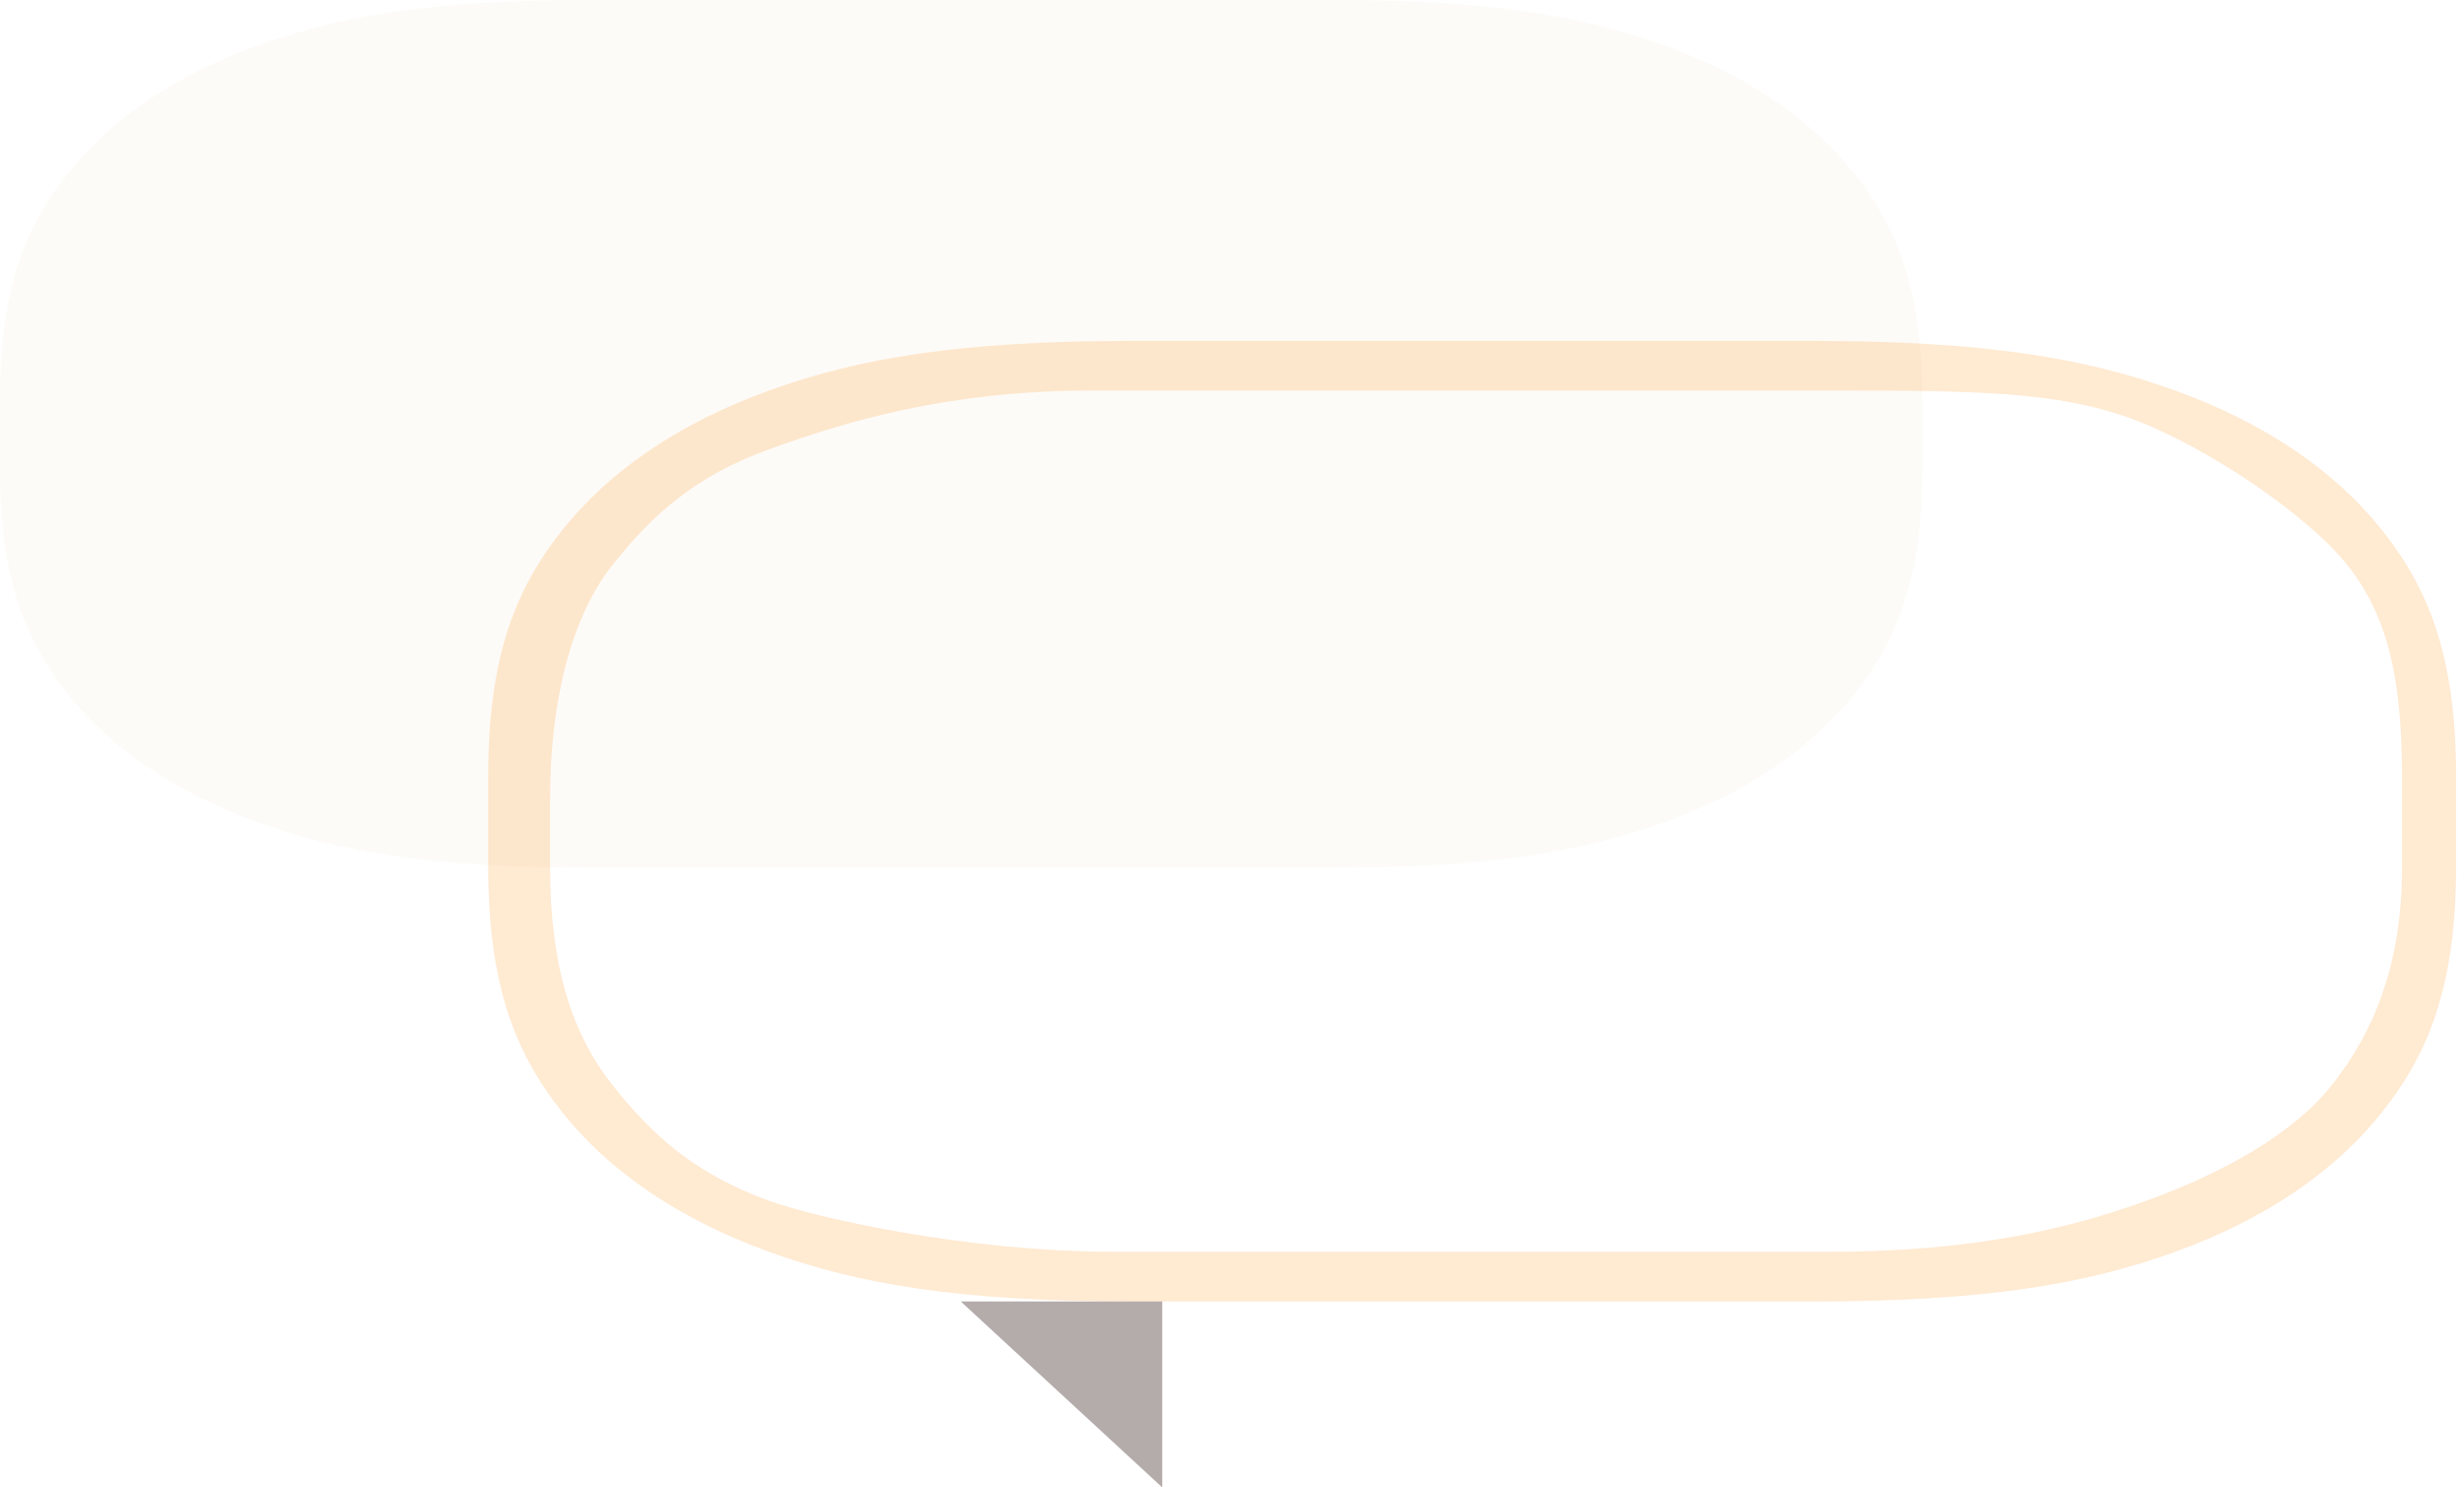 <svg width="159" height="96" viewBox="0 0 159 96" fill="none" xmlns="http://www.w3.org/2000/svg">
<path fill-rule="evenodd" clip-rule="evenodd" d="M116.882 22C128.092 22 134.585 23.114 140.361 25.206C146.136 27.297 150.669 30.367 153.757 34.278C156.846 38.189 158.491 42.586 158.491 50.178V55.822C158.491 63.414 156.846 67.811 153.757 71.722C150.669 75.633 146.136 78.703 140.361 80.794C134.585 82.886 128.092 84 116.882 84H73.109C61.898 84 55.405 82.886 49.63 80.794C43.855 78.703 39.322 75.633 36.233 71.722C33.145 67.811 31.5 63.414 31.5 55.822V50.178C31.5 42.586 33.145 38.189 36.233 34.278C39.322 30.367 43.855 27.297 49.63 25.206C55.405 23.114 61.898 22 73.109 22H116.882ZM70.5 25.206C61.044 25.206 54.443 27.257 49.63 29C44.817 30.743 42.074 33.241 39.5 36.5C36.926 39.759 35.5 45.096 35.5 51.5V56C35.5 62.404 36.926 66.741 39.5 70C42.074 73.259 44.817 75.757 49.63 77.5C52.63 78.587 62.325 80.794 72 80.794H118C127.456 80.794 133.687 79.243 138.5 77.5C143.313 75.757 147.926 73.259 150.5 70C153.074 66.741 155 62.404 155 56V50.178C155 43.774 154.074 39.759 151.5 36.5C148.926 33.241 142.289 28.743 137.476 27C132.663 25.257 127.456 25.206 118 25.206H95.491H70.5Z" fill="#FC9A26" fill-opacity="0.21"/>
<path opacity="0.1" fill-rule="evenodd" clip-rule="evenodd" d="M37.903 0L86.134 0C96.125 0 102.124 1.021 107.418 2.938C112.712 4.856 116.867 7.67 119.698 11.255C122.53 14.84 124.037 18.903 124.037 25.669V30.331C124.037 37.097 122.53 41.16 119.698 44.745C116.867 48.331 112.712 51.144 107.418 53.062C102.124 54.979 96.125 56 86.134 56H37.903C27.913 56 21.913 54.979 16.619 53.062C11.325 51.144 7.17 48.331 4.339 44.745C1.508 41.16 0 37.097 0 30.331L0 25.669C0 18.903 1.508 14.84 4.339 11.255C7.17 7.67 11.325 4.856 16.619 2.938C21.913 1.021 27.913 0 37.903 0Z" fill="#BA7617" fill-opacity="0.31"/>
<path fill-rule="evenodd" clip-rule="evenodd" d="M75 96V84H62L75 96Z" fill="#594545" fill-opacity="0.45"/>
</svg>
